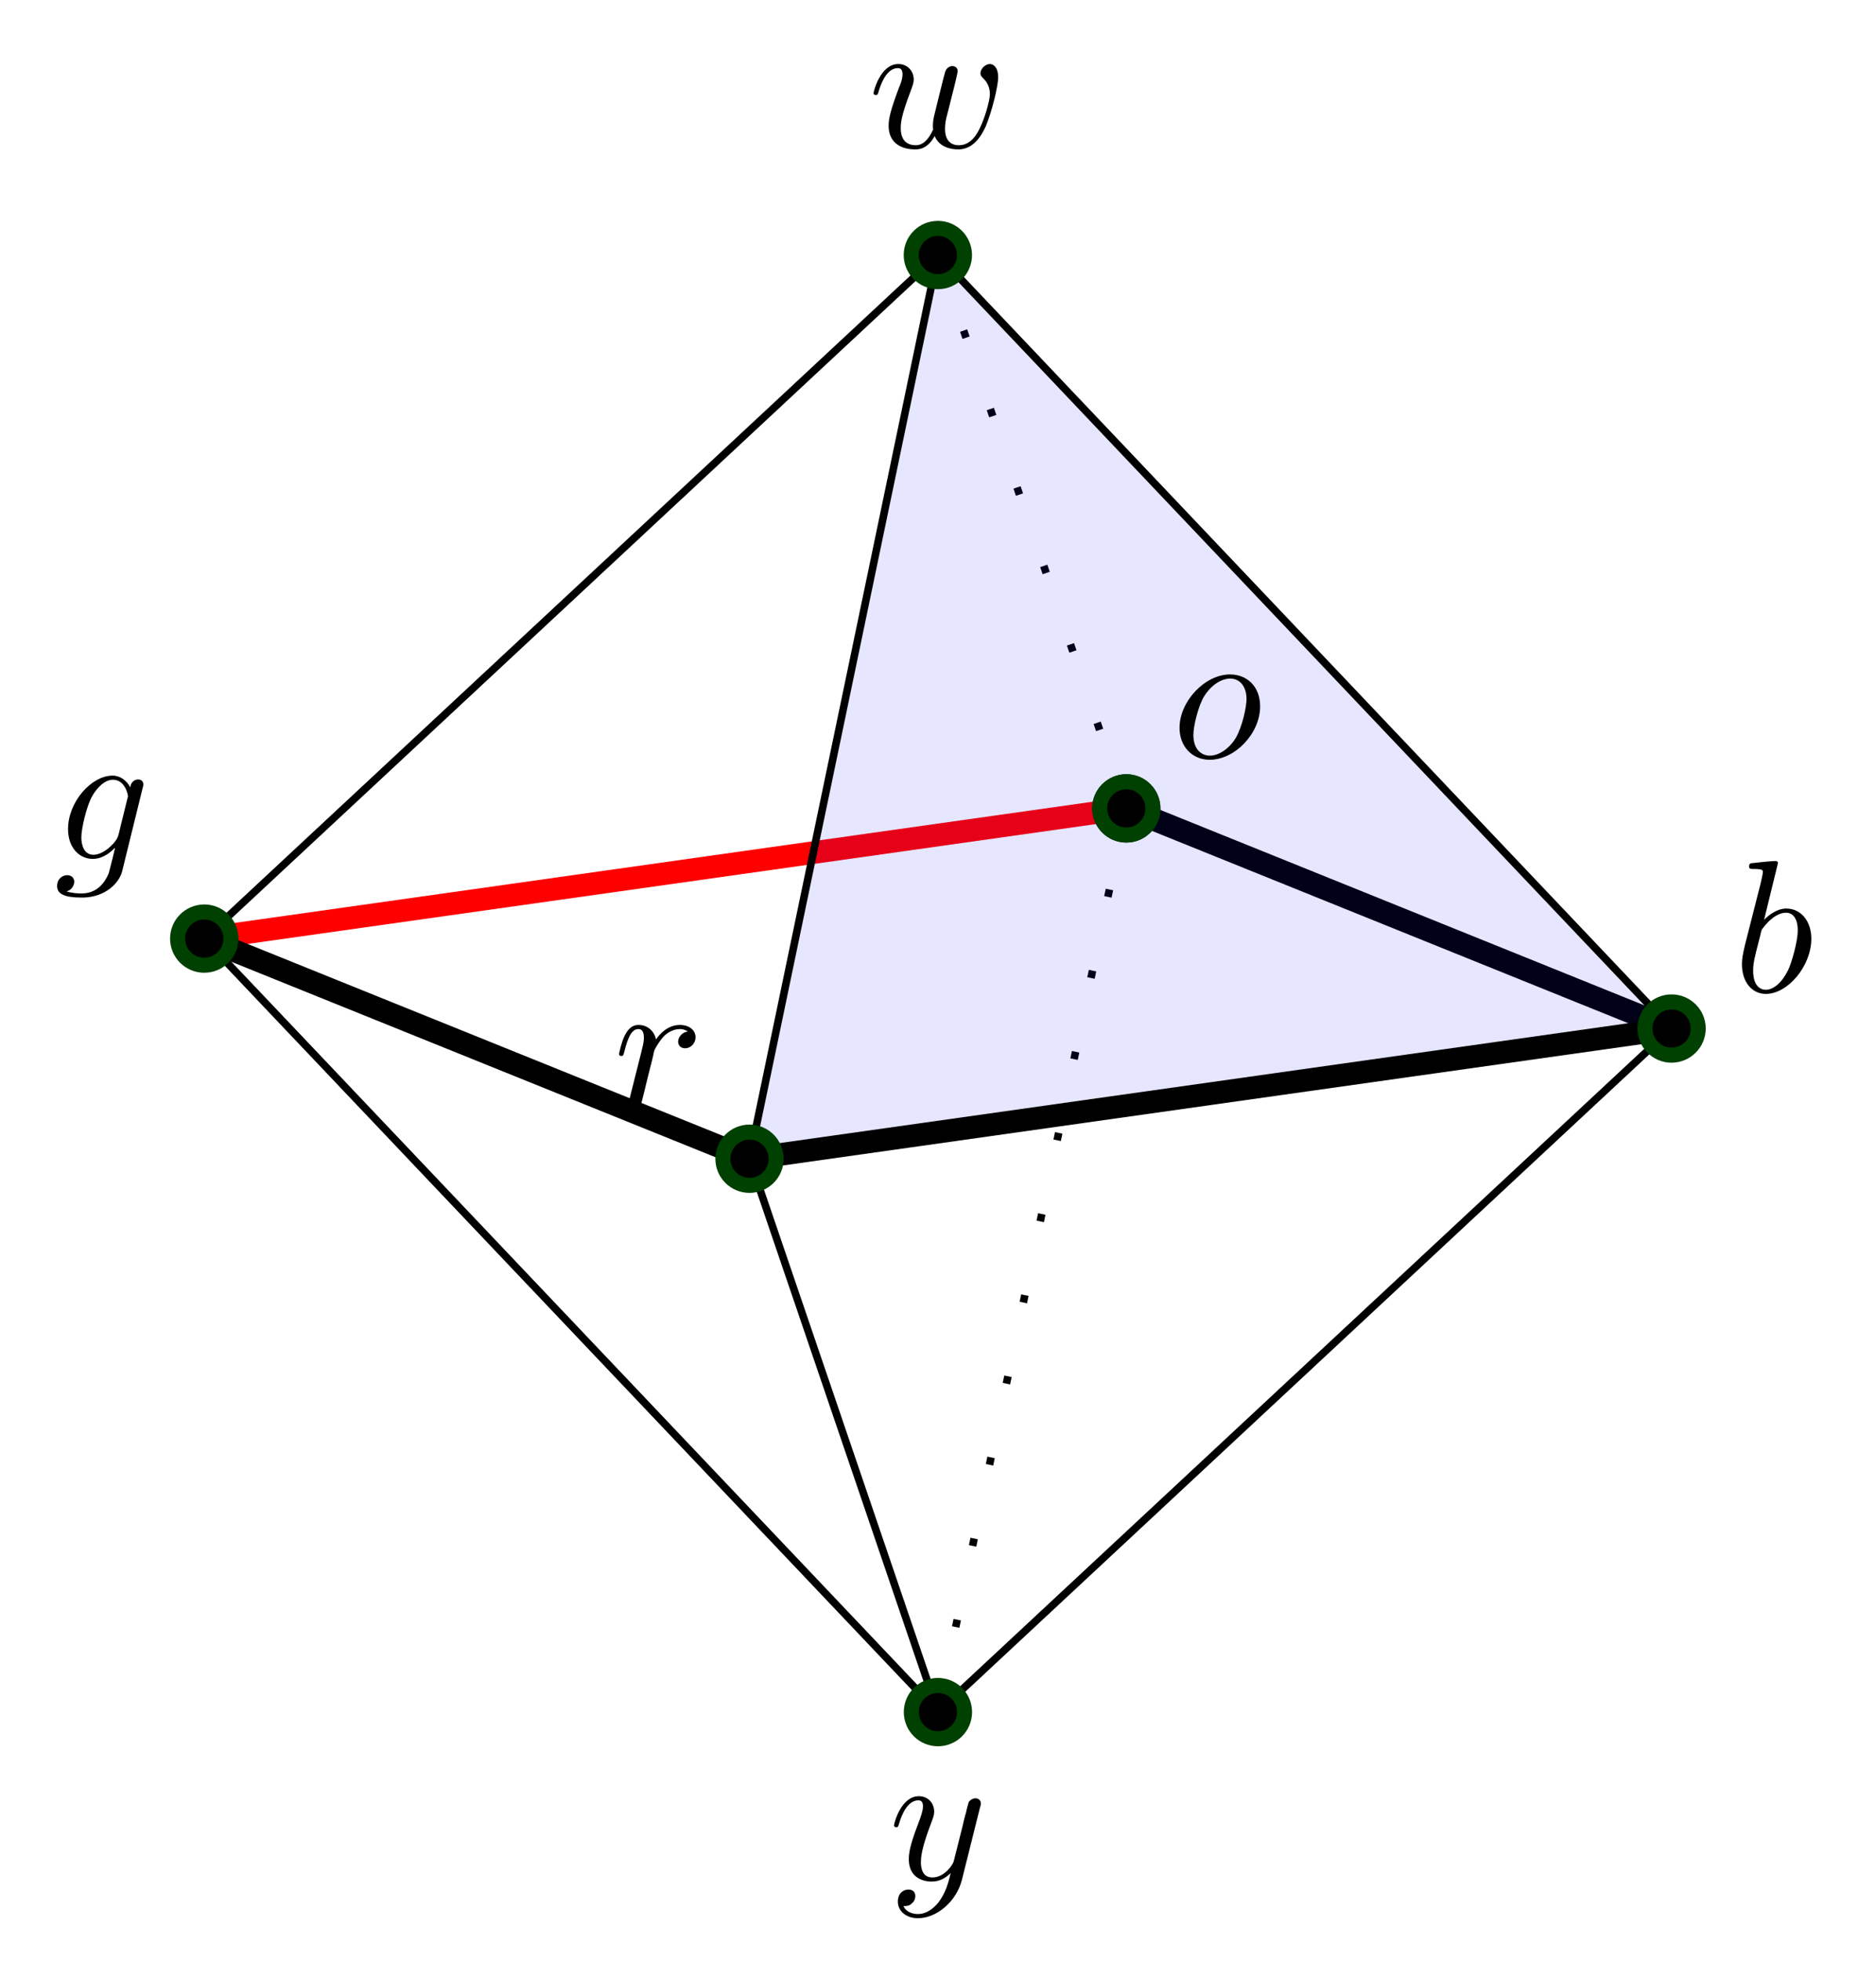 <?xml version="1.0" encoding="UTF-8"?>
<svg xmlns="http://www.w3.org/2000/svg" xmlns:xlink="http://www.w3.org/1999/xlink" width="264.8" height="276.64" viewBox="0 0 264.8 276.64">
<defs>
<clipPath id="clip-0">
<path clip-rule="nonzero" d="M 113 68 L 264.801 68 L 264.801 191 L 113 191 Z M 113 68 "/>
</clipPath>
<clipPath id="clip-1">
<path clip-rule="nonzero" d="M 60 100 L 264.801 100 L 264.801 209 L 60 209 Z M 60 100 "/>
</clipPath>
<clipPath id="clip-2">
<path clip-rule="nonzero" d="M 202 111 L 264.801 111 L 264.801 179 L 202 179 Z M 202 111 "/>
</clipPath>
</defs>
<g clip-path="url(#clip-0)">
<path fill="none" stroke-width="1.196" stroke-linecap="butt" stroke-linejoin="miter" stroke="rgb(0%, 0%, 0%)" stroke-opacity="1" stroke-miterlimit="10" d="M 9.973 9.268 L 38.827 -2.378 " transform="matrix(2.667, 0, 0, -2.667, 132.387, 138.765)"/>
</g>
<path fill="none" stroke-width="0.399" stroke-linecap="butt" stroke-linejoin="miter" stroke="rgb(0%, 0%, 0%)" stroke-opacity="1" stroke-dasharray="0.399 3.985" stroke-miterlimit="10" d="M 9.973 9.268 L 0.003 -38.537 " transform="matrix(2.667, 0, 0, -2.667, 132.387, 138.765)"/>
<path fill="none" stroke-width="0.399" stroke-linecap="butt" stroke-linejoin="miter" stroke="rgb(0%, 0%, 0%)" stroke-opacity="1" stroke-dasharray="0.399 3.985" stroke-miterlimit="10" d="M 9.973 9.268 L 0 38.537 " transform="matrix(2.667, 0, 0, -2.667, 132.387, 138.765)"/>
<path fill="none" stroke-width="1.196" stroke-linecap="butt" stroke-linejoin="miter" stroke="rgb(100%, 0%, 0%)" stroke-opacity="1" stroke-miterlimit="10" d="M -38.829 2.377 L 9.973 9.268 " transform="matrix(2.667, 0, 0, -2.667, 132.387, 138.765)"/>
<path fill-rule="nonzero" fill="rgb(0%, 0%, 0%)" fill-opacity="1" stroke-width="0.797" stroke-linecap="butt" stroke-linejoin="miter" stroke="rgb(0%, 25.098%, 0%)" stroke-opacity="1" stroke-miterlimit="10" d="M 11.379 9.268 C 11.379 10.044 10.749 10.677 9.973 10.677 C 9.195 10.677 8.562 10.044 8.562 9.268 C 8.562 8.49 9.195 7.857 9.973 7.857 C 10.749 7.857 11.379 8.49 11.379 9.268 Z M 11.379 9.268 " transform="matrix(2.667, 0, 0, -2.667, 132.387, 138.765)"/>
<path fill-rule="nonzero" fill="rgb(0%, 0%, 94.902%)" fill-opacity="0.1" d="M 105.793 163.48 L 235.926 145.105 L 132.387 36 Z M 105.793 163.48 "/>
<path fill="none" stroke-width="0.399" stroke-linecap="butt" stroke-linejoin="miter" stroke="rgb(0%, 0%, 0%)" stroke-opacity="1" stroke-miterlimit="10" d="M 38.827 -2.378 L 0.003 -38.537 " transform="matrix(2.667, 0, 0, -2.667, 132.387, 138.765)"/>
<path fill="none" stroke-width="0.399" stroke-linecap="butt" stroke-linejoin="miter" stroke="rgb(0%, 0%, 0%)" stroke-opacity="1" stroke-miterlimit="10" d="M 38.827 -2.378 L 0 38.537 " transform="matrix(2.667, 0, 0, -2.667, 132.387, 138.765)"/>
<g clip-path="url(#clip-1)">
<path fill="none" stroke-width="1.196" stroke-linecap="butt" stroke-linejoin="miter" stroke="rgb(0%, 0%, 0%)" stroke-opacity="1" stroke-miterlimit="10" d="M 38.827 -2.378 L -9.973 -9.268 " transform="matrix(2.667, 0, 0, -2.667, 132.387, 138.765)"/>
</g>
<path fill="none" stroke-width="0.399" stroke-linecap="butt" stroke-linejoin="miter" stroke="rgb(0%, 0%, 0%)" stroke-opacity="1" stroke-miterlimit="10" d="M 0.003 -38.537 L -38.829 2.377 " transform="matrix(2.667, 0, 0, -2.667, 132.387, 138.765)"/>
<path fill="none" stroke-width="0.399" stroke-linecap="butt" stroke-linejoin="miter" stroke="rgb(0%, 0%, 0%)" stroke-opacity="1" stroke-miterlimit="10" d="M 0.003 -38.537 L -9.973 -9.268 " transform="matrix(2.667, 0, 0, -2.667, 132.387, 138.765)"/>
<path fill="none" stroke-width="0.399" stroke-linecap="butt" stroke-linejoin="miter" stroke="rgb(0%, 0%, 0%)" stroke-opacity="1" stroke-miterlimit="10" d="M 0 38.537 L -38.829 2.377 " transform="matrix(2.667, 0, 0, -2.667, 132.387, 138.765)"/>
<path fill="none" stroke-width="0.399" stroke-linecap="butt" stroke-linejoin="miter" stroke="rgb(0%, 0%, 0%)" stroke-opacity="1" stroke-miterlimit="10" d="M 0 38.537 L -9.973 -9.268 " transform="matrix(2.667, 0, 0, -2.667, 132.387, 138.765)"/>
<path fill="none" stroke-width="1.196" stroke-linecap="butt" stroke-linejoin="miter" stroke="rgb(0%, 0%, 0%)" stroke-opacity="1" stroke-miterlimit="10" d="M -9.973 -9.268 L -38.829 2.377 " transform="matrix(2.667, 0, 0, -2.667, 132.387, 138.765)"/>
<path fill-rule="nonzero" fill="rgb(0%, 0%, 0%)" fill-opacity="1" d="M 239.688 145.105 C 239.688 143.031 238 141.355 235.926 141.355 C 233.855 141.355 232.176 143.031 232.176 145.105 C 232.176 147.176 233.855 148.863 235.926 148.863 C 238 148.863 239.688 147.176 239.688 145.105 Z M 239.688 145.105 "/>
<g clip-path="url(#clip-2)">
<path fill="none" stroke-width="0.797" stroke-linecap="butt" stroke-linejoin="miter" stroke="rgb(0%, 25.098%, 0%)" stroke-opacity="1" stroke-miterlimit="10" d="M 40.238 -2.378 C 40.238 -1.6 39.605 -0.971 38.827 -0.971 C 38.051 -0.971 37.421 -1.6 37.421 -2.378 C 37.421 -3.154 38.051 -3.787 38.827 -3.787 C 39.605 -3.787 40.238 -3.154 40.238 -2.378 Z M 40.238 -2.378 " transform="matrix(2.667, 0, 0, -2.667, 132.387, 138.765)"/>
</g>
<path fill-rule="nonzero" fill="rgb(0%, 0%, 0%)" fill-opacity="1" d="M 250.961 121.766 C 250.961 121.766 250.961 121.473 250.629 121.473 C 250.047 121.473 248.086 121.68 247.379 121.766 C 247.172 121.766 246.879 121.805 246.879 122.266 C 246.879 122.598 247.129 122.598 247.547 122.598 C 248.797 122.598 248.836 122.766 248.836 123.055 C 248.836 123.223 248.629 124.141 248.504 124.68 L 246.297 133.348 C 246.004 134.68 245.879 135.141 245.879 136.055 C 245.879 138.555 247.297 140.223 249.254 140.223 C 252.379 140.223 255.672 136.266 255.672 132.43 C 255.672 130.016 254.254 128.18 252.129 128.18 C 250.922 128.18 249.797 128.973 249.004 129.766 Z M 248.504 131.805 C 248.629 131.223 248.629 131.18 248.879 130.891 C 250.172 129.18 251.379 128.766 252.086 128.766 C 253.047 128.766 253.754 129.555 253.754 131.266 C 253.754 132.848 252.879 135.891 252.379 136.891 C 251.504 138.68 250.297 139.641 249.254 139.641 C 248.336 139.641 247.461 138.93 247.461 136.973 C 247.461 136.43 247.461 135.93 247.879 134.266 Z M 248.504 131.805 "/>
<path fill-rule="nonzero" fill="rgb(0%, 0%, 0%)" fill-opacity="1" stroke-width="0.797" stroke-linecap="butt" stroke-linejoin="miter" stroke="rgb(0%, 25.098%, 0%)" stroke-opacity="1" stroke-miterlimit="10" d="M 1.409 -38.537 C 1.409 -37.759 0.781 -37.131 0.003 -37.131 C -0.778 -37.131 -1.406 -37.759 -1.406 -38.537 C -1.406 -39.318 -0.778 -39.948 0.003 -39.948 C 0.781 -39.948 1.409 -39.318 1.409 -38.537 Z M 1.409 -38.537 " transform="matrix(2.667, 0, 0, -2.667, 132.387, 138.765)"/>
<path fill-rule="nonzero" fill="rgb(0%, 0%, 0%)" fill-opacity="1" d="M 138.32 255.039 C 138.445 254.664 138.445 254.625 138.445 254.414 C 138.445 253.957 138.07 253.707 137.652 253.707 C 137.402 253.707 136.984 253.875 136.734 254.25 C 136.695 254.414 136.445 255.207 136.359 255.707 C 136.152 256.375 135.984 257.125 135.82 257.832 L 134.609 262.625 C 134.527 263 133.359 264.875 131.609 264.875 C 130.277 264.875 129.984 263.707 129.984 262.707 C 129.984 261.5 130.445 259.832 131.32 257.5 C 131.734 256.414 131.859 256.125 131.859 255.582 C 131.859 254.414 131.027 253.414 129.695 253.414 C 127.152 253.414 126.195 257.289 126.195 257.5 C 126.195 257.789 126.445 257.789 126.484 257.789 C 126.777 257.789 126.777 257.707 126.902 257.289 C 127.652 254.789 128.695 254 129.609 254 C 129.82 254 130.277 254 130.277 254.832 C 130.277 255.5 129.984 256.207 129.82 256.707 C 128.734 259.539 128.277 261.039 128.277 262.289 C 128.277 264.664 129.945 265.457 131.527 265.457 C 132.57 265.457 133.445 265 134.195 264.25 C 133.859 265.625 133.527 266.957 132.484 268.375 C 131.777 269.25 130.777 270.039 129.57 270.039 C 129.195 270.039 127.984 269.957 127.527 268.914 C 127.945 268.914 128.32 268.914 128.652 268.582 C 128.945 268.375 129.195 268 129.195 267.5 C 129.195 266.664 128.484 266.582 128.234 266.582 C 127.609 266.582 126.734 267 126.734 268.289 C 126.734 269.625 127.902 270.625 129.57 270.625 C 132.277 270.625 135.027 268.207 135.777 265.207 Z M 138.32 255.039 "/>
<path fill-rule="nonzero" fill="rgb(0%, 0%, 0%)" fill-opacity="1" stroke-width="0.797" stroke-linecap="butt" stroke-linejoin="miter" stroke="rgb(0%, 25.098%, 0%)" stroke-opacity="1" stroke-miterlimit="10" d="M 1.406 38.537 C 1.406 39.318 0.776 39.948 0 39.948 C -0.782 39.948 -1.411 39.318 -1.411 38.537 C -1.411 37.759 -0.782 37.131 0 37.131 C 0.776 37.131 1.406 37.759 1.406 38.537 Z M 1.406 38.537 " transform="matrix(2.667, 0, 0, -2.667, 132.387, 138.765)"/>
<path fill-rule="nonzero" fill="rgb(0%, 0%, 0%)" fill-opacity="1" d="M 134.805 11.781 C 134.93 11.199 135.18 10.199 135.18 10.031 C 135.18 9.574 134.805 9.324 134.43 9.324 C 134.098 9.324 133.641 9.531 133.43 10.074 C 133.348 10.238 132.098 15.324 131.93 16.031 C 131.723 16.824 131.68 17.281 131.68 17.781 C 131.68 18.074 131.68 18.113 131.723 18.238 C 131.098 19.656 130.305 20.488 129.266 20.488 C 127.141 20.488 127.141 18.531 127.141 18.074 C 127.141 17.238 127.266 16.199 128.516 12.906 C 128.805 12.113 128.973 11.738 128.973 11.199 C 128.973 10.031 128.098 9.031 126.805 9.031 C 124.266 9.031 123.305 12.906 123.305 13.113 C 123.305 13.406 123.555 13.406 123.598 13.406 C 123.891 13.406 123.891 13.324 124.016 12.906 C 124.766 10.449 125.766 9.613 126.723 9.613 C 126.973 9.613 127.391 9.656 127.391 10.488 C 127.391 11.156 127.098 11.906 126.891 12.363 C 125.723 15.488 125.43 16.699 125.43 17.738 C 125.43 20.156 127.18 21.074 129.18 21.074 C 129.641 21.074 130.891 21.074 131.93 19.199 C 132.641 20.906 134.473 21.074 135.266 21.074 C 137.266 21.074 138.43 19.406 139.141 17.824 C 140.016 15.738 140.891 12.156 140.891 10.906 C 140.891 9.449 140.18 9.031 139.723 9.031 C 139.055 9.031 138.391 9.738 138.391 10.324 C 138.391 10.656 138.555 10.824 138.766 11.031 C 139.055 11.324 139.723 11.988 139.723 13.281 C 139.723 14.199 138.973 16.781 138.266 18.156 C 137.598 19.574 136.641 20.488 135.348 20.488 C 134.098 20.488 133.391 19.699 133.391 18.156 C 133.391 17.449 133.555 16.613 133.68 16.238 Z M 134.805 11.781 "/>
<path fill-rule="nonzero" fill="rgb(0%, 0%, 0%)" fill-opacity="1" stroke-width="0.797" stroke-linecap="butt" stroke-linejoin="miter" stroke="rgb(0%, 25.098%, 0%)" stroke-opacity="1" stroke-miterlimit="10" d="M -37.418 2.377 C -37.418 3.158 -38.051 3.787 -38.829 3.787 C -39.606 3.787 -40.239 3.158 -40.239 2.377 C -40.239 1.599 -39.606 0.971 -38.829 0.971 C -38.051 0.971 -37.418 1.599 -37.418 2.377 Z M -37.418 2.377 " transform="matrix(2.667, 0, 0, -2.667, 132.387, 138.765)"/>
<path fill-rule="nonzero" fill="rgb(0%, 0%, 0%)" fill-opacity="1" d="M 20.145 111.133 C 20.188 111.008 20.23 110.844 20.23 110.676 C 20.23 110.219 19.938 109.969 19.48 109.969 C 19.23 109.969 18.48 110.133 18.395 111.094 C 17.895 110.133 16.98 109.426 15.895 109.426 C 12.895 109.426 9.605 113.133 9.605 116.969 C 9.605 119.594 11.188 121.176 13.105 121.176 C 14.688 121.176 15.938 119.926 16.188 119.633 L 16.23 119.676 C 15.688 122.008 15.355 123.133 15.355 123.176 C 15.23 123.426 14.355 126.051 11.52 126.051 C 11.02 126.051 10.145 126.008 9.395 125.758 C 10.188 125.551 10.48 124.844 10.48 124.383 C 10.48 123.969 10.188 123.469 9.48 123.469 C 8.895 123.469 8.062 123.926 8.062 125.008 C 8.062 126.094 9.02 126.633 11.562 126.633 C 14.895 126.633 16.812 124.551 17.23 122.969 Z M 16.73 117.758 C 16.562 118.469 15.938 119.133 15.355 119.633 C 14.812 120.094 13.98 120.594 13.188 120.594 C 11.855 120.594 11.48 119.219 11.48 118.133 C 11.48 116.883 12.23 113.719 12.98 112.383 C 13.688 111.094 14.812 110.008 15.938 110.008 C 17.688 110.008 18.062 112.176 18.062 112.301 C 18.062 112.426 18.02 112.594 17.98 112.676 Z M 16.73 117.758 "/>
<path fill-rule="nonzero" fill="rgb(0%, 0%, 0%)" fill-opacity="1" stroke-width="0.797" stroke-linecap="butt" stroke-linejoin="miter" stroke="rgb(0%, 25.098%, 0%)" stroke-opacity="1" stroke-miterlimit="10" d="M -8.563 -9.268 C -8.563 -8.49 -9.192 -7.858 -9.973 -7.858 C -10.75 -7.858 -11.379 -8.49 -11.379 -9.268 C -11.379 -10.045 -10.75 -10.674 -9.973 -10.674 C -9.192 -10.674 -8.563 -10.045 -8.563 -9.268 Z M -8.563 -9.268 " transform="matrix(2.667, 0, 0, -2.667, 132.387, 138.765)"/>
<path fill-rule="nonzero" fill="rgb(0%, 0%, 0%)" fill-opacity="1" d="M 88.926 154.77 C 88.844 155.184 88.676 155.809 88.676 155.934 C 88.676 156.395 89.051 156.645 89.469 156.645 C 89.801 156.645 90.258 156.434 90.469 155.895 C 90.508 155.809 91.383 152.184 91.508 151.684 C 91.719 150.809 92.219 148.977 92.344 148.227 C 92.469 147.895 93.219 146.645 93.844 146.059 C 94.051 145.895 94.844 145.184 95.969 145.184 C 96.676 145.184 97.051 145.52 97.094 145.52 C 96.301 145.645 95.719 146.27 95.719 146.977 C 95.719 147.395 96.008 147.895 96.719 147.895 C 97.426 147.895 98.176 147.27 98.176 146.309 C 98.176 145.395 97.344 144.602 95.969 144.602 C 94.258 144.602 93.094 145.895 92.594 146.645 C 92.344 145.434 91.383 144.602 90.133 144.602 C 88.926 144.602 88.426 145.645 88.176 146.102 C 87.719 147.02 87.383 148.602 87.383 148.684 C 87.383 148.977 87.633 148.977 87.676 148.977 C 87.969 148.977 87.969 148.934 88.133 148.352 C 88.594 146.477 89.133 145.184 90.094 145.184 C 90.508 145.184 90.883 145.395 90.883 146.395 C 90.883 146.977 90.801 147.27 90.469 148.645 Z M 88.926 154.77 "/>
<path fill-rule="nonzero" fill="rgb(0%, 0%, 0%)" fill-opacity="1" stroke-width="0.797" stroke-linecap="butt" stroke-linejoin="miter" stroke="rgb(0%, 25.098%, 0%)" stroke-opacity="1" stroke-miterlimit="10" d="M 11.379 9.268 C 11.379 10.044 10.749 10.677 9.973 10.677 C 9.195 10.677 8.562 10.044 8.562 9.268 C 8.562 8.49 9.195 7.857 9.973 7.857 C 10.749 7.857 11.379 8.49 11.379 9.268 Z M 11.379 9.268 " transform="matrix(2.667, 0, 0, -2.667, 132.387, 138.765)"/>
<path fill-rule="nonzero" fill="rgb(0%, 0%, 0%)" fill-opacity="1" d="M 177.867 99.652 C 177.867 96.859 176.031 95.152 173.617 95.152 C 170.074 95.152 166.492 98.941 166.492 102.691 C 166.492 105.316 168.281 107.191 170.742 107.191 C 174.281 107.191 177.867 103.527 177.867 99.652 Z M 170.781 106.609 C 169.617 106.609 168.449 105.777 168.449 103.691 C 168.449 102.402 169.156 99.527 169.992 98.191 C 171.324 96.152 172.867 95.734 173.617 95.734 C 175.156 95.734 175.949 97.027 175.949 98.609 C 175.949 99.652 175.406 102.441 174.406 104.152 C 173.449 105.691 171.992 106.609 170.781 106.609 Z M 170.781 106.609 "/>
</svg>
